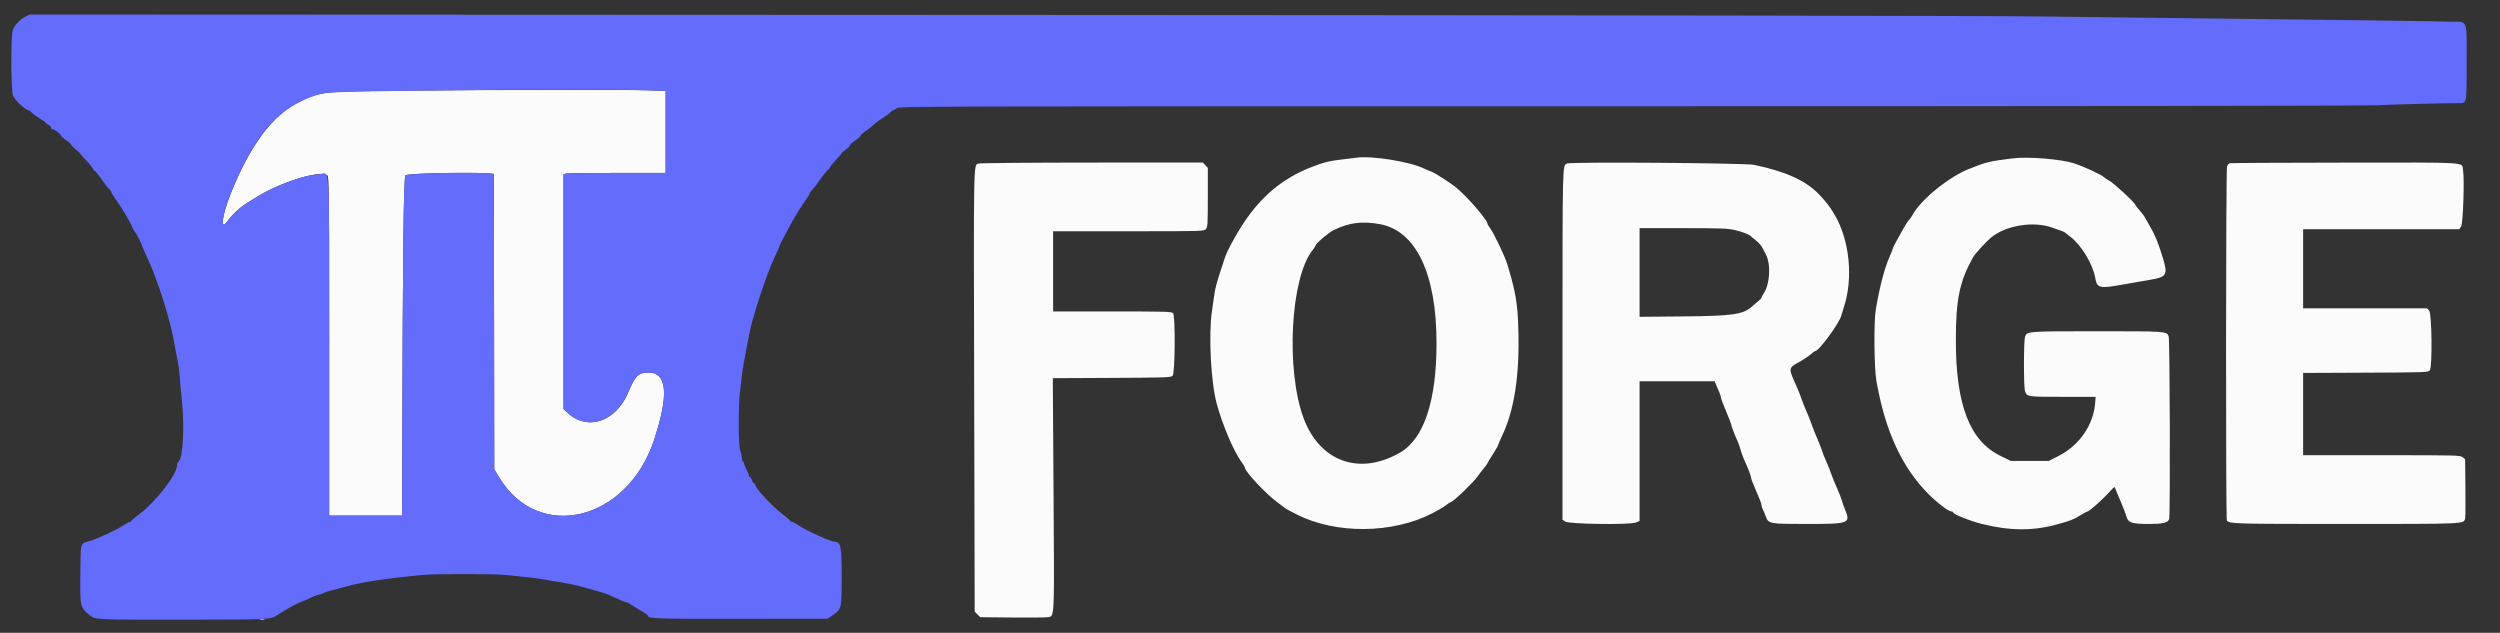 <?xml version="1.0" encoding="UTF-8" standalone="no"?>
<svg
   id="svg"
   version="1.1"
   width="400"
   height="101.247"
   viewBox="0, 0, 400,101.247"
   sodipodi:docname="piforge_icon.svg"
   inkscape:version="1.3.2 (091e20e, 2023-11-25)"
   xmlns:inkscape="http://www.inkscape.org/namespaces/inkscape"
   xmlns:sodipodi="http://sodipodi.sourceforge.net/DTD/sodipodi-0.dtd"
   xmlns="http://www.w3.org/2000/svg"
   xmlns:svg="http://www.w3.org/2000/svg">
  <rect x="0" y="0" width="400" height="101.247" fill="#333333" stroke="none"/>
  <defs
     id="defs1" />
  <sodipodi:namedview
     id="namedview1"
     pagecolor="#ffffff"
     bordercolor="#000000"
     borderopacity="0.25"
     inkscape:showpageshadow="2"
     inkscape:pageopacity="0.0"
     inkscape:pagecheckerboard="0"
     inkscape:deskcolor="#d1d1d1"
     inkscape:zoom="2.0736812"
     inkscape:cx="193.85815"
     inkscape:cy="54.010231"
     inkscape:window-width="1312"
     inkscape:window-height="449"
     inkscape:window-x="0"
     inkscape:window-y="38"
     inkscape:window-maximized="0"
     inkscape:current-layer="svg" />
  <g
     id="svgg">
    <path
       id="path0"
       d="M65.250 14.499 C 51.053 14.624,51.092 14.620,47.343 16.590 C 43.449 18.636,39.839 23.615,36.915 30.974 C 35.541 34.431,35.203 36.947,36.306 35.503 C 37.658 33.734,38.493 33.053,41.495 31.271 C 45.393 28.956,51.479 27.170,52.384 28.074 C 52.647 28.338,52.667 30.192,52.667 55.429 L 52.667 82.500 58.500 82.500 L 64.333 82.500 64.357 73.375 C 64.442 39.735,64.574 28.354,64.881 28.047 C 65.269 27.659,78.991 27.486,79.011 27.870 C 79.017 27.987,79.036 38.658,79.053 51.583 L 79.083 75.083 79.833 76.333 C 86.142 86.847,100.383 83.410,104.671 70.338 C 107.037 63.127,106.742 59.619,103.771 59.619 C 102.132 59.619,101.633 60.101,100.527 62.751 C 98.531 67.534,93.902 69.046,90.708 65.958 L 90.167 65.435 90.167 46.653 L 90.167 27.872 90.542 27.772 C 90.748 27.716,94.423 27.670,98.708 27.669 L 106.500 27.667 106.500 21.106 L 106.500 14.546 103.708 14.452 C 100.231 14.335,81.343 14.358,65.250 14.499 M216.917 25.248 C 216.733 25.281,215.796 25.394,214.833 25.500 C 212.761 25.727,211.766 25.975,209.750 26.767 C 205.239 28.537,201.837 31.362,198.931 35.750 C 197.688 37.626,196.222 40.356,195.976 41.250 C 195.900 41.525,195.533 42.646,195.161 43.741 C 194.788 44.837,194.417 46.224,194.336 46.825 C 194.255 47.425,194.067 48.742,193.917 49.750 C 193.350 53.562,193.734 61.083,194.674 64.583 C 195.567 67.908,197.372 72.169,198.603 73.856 C 198.913 74.280,199.167 74.702,199.167 74.793 C 199.167 75.437,202.631 79.118,204.500 80.461 C 205.096 80.889,205.621 81.283,205.667 81.336 C 205.713 81.390,206.521 81.825,207.463 82.304 C 213.728 85.488,222.768 85.415,229.167 82.130 C 230.037 81.683,231.027 81.096,231.365 80.825 C 231.704 80.555,232.050 80.333,232.134 80.333 C 232.469 80.333,235.734 77.204,236.403 76.241 C 236.598 75.961,237.037 75.391,237.379 74.974 C 237.720 74.557,238.000 74.167,238.000 74.108 C 238.000 74.048,238.375 73.423,238.833 72.717 C 239.292 72.012,239.667 71.367,239.667 71.284 C 239.667 71.201,239.972 70.490,240.346 69.703 C 242.284 65.624,243.134 60.114,242.941 52.882 C 242.826 48.542,242.521 46.733,241.135 42.167 C 240.814 41.107,239.053 37.403,238.522 36.670 C 238.235 36.274,238.000 35.887,238.000 35.809 C 238.000 35.240,234.946 31.669,233.174 30.167 C 232.134 29.285,229.414 27.530,228.875 27.393 C 228.668 27.340,228.239 27.164,227.921 27.002 C 225.692 25.866,219.232 24.836,216.917 25.248 M322.083 25.333 C 318.254 25.809,317.846 25.908,314.993 27.048 C 311.754 28.342,307.282 31.997,306.015 34.385 C 305.886 34.628,305.626 34.993,305.437 35.196 C 305.248 35.399,304.904 35.915,304.672 36.344 C 304.440 36.773,303.931 37.687,303.542 38.374 C 303.152 39.062,302.833 39.702,302.833 39.797 C 302.833 39.891,302.616 40.454,302.350 41.047 C 301.530 42.873,300.774 45.754,300.131 49.500 C 299.796 51.450,299.854 58.811,300.221 60.917 C 301.623 68.965,304.312 74.803,308.587 79.079 C 309.991 80.485,311.776 81.833,312.231 81.833 C 312.379 81.833,312.500 81.897,312.500 81.974 C 312.500 82.272,315.190 83.355,317.126 83.837 C 321.570 84.941,325.265 84.965,329.083 83.915 C 331.345 83.293,331.661 83.171,332.809 82.475 C 333.391 82.122,333.923 81.833,333.991 81.833 C 334.285 81.833,336.454 79.894,337.623 78.586 C 338.224 77.914,338.344 77.842,338.426 78.106 C 338.479 78.277,338.862 79.204,339.279 80.167 C 339.695 81.129,340.092 82.152,340.162 82.439 C 340.454 83.637,340.972 83.833,343.836 83.833 C 346.098 83.833,346.839 83.659,347.063 83.076 C 347.260 82.563,347.181 54.214,346.982 53.776 C 346.630 53.005,346.563 53.000,335.600 53.000 C 324.373 53.000,324.314 53.004,324.012 53.870 C 323.777 54.544,323.772 61.985,324.007 62.601 C 324.344 63.489,324.345 63.489,330.026 63.495 L 335.302 63.500 335.220 64.542 C 334.948 68.004,332.669 71.283,329.375 72.951 L 327.797 73.750 324.771 73.750 L 321.745 73.750 320.107 72.958 C 315.158 70.565,312.928 64.801,312.935 54.417 C 312.939 47.915,313.526 45.070,315.664 41.197 C 315.982 40.620,317.721 38.715,318.583 37.999 C 320.916 36.060,325.399 35.336,328.350 36.421 C 328.753 36.569,329.346 36.776,329.667 36.880 C 329.987 36.985,330.287 37.111,330.333 37.162 C 330.379 37.213,330.796 37.539,331.260 37.887 C 333.019 39.207,334.877 42.291,335.252 44.514 C 335.522 46.113,335.943 46.206,339.744 45.512 C 341.214 45.244,343.165 44.903,344.080 44.755 C 346.635 44.341,346.868 43.956,346.102 41.408 C 345.394 39.057,344.821 37.620,344.112 36.422 C 343.731 35.778,343.318 35.049,343.194 34.803 C 343.070 34.557,342.677 34.032,342.320 33.636 C 341.963 33.240,341.670 32.869,341.669 32.811 C 341.662 32.493,338.210 29.284,337.453 28.892 C 337.175 28.749,336.814 28.508,336.650 28.357 C 336.152 27.900,333.323 26.600,331.750 26.106 C 329.668 25.452,324.473 25.036,322.083 25.333 M156.553 26.168 C 155.752 26.490,155.781 24.934,155.868 62.463 L 155.950 97.859 156.395 98.305 L 156.840 98.750 161.962 98.801 C 164.779 98.828,167.333 98.805,167.638 98.749 C 168.748 98.544,168.701 99.540,168.568 78.985 L 168.448 60.508 177.885 60.462 C 186.687 60.420,187.342 60.397,187.619 60.119 C 188.017 59.721,188.080 50.581,187.688 50.109 C 187.480 49.858,186.594 49.833,177.980 49.833 L 168.500 49.833 168.500 43.417 L 168.500 37.000 180.558 37.000 C 192.604 37.000,192.615 37.000,192.933 36.649 C 193.229 36.322,193.250 35.986,193.250 31.579 L 193.250 26.860 192.846 26.430 L 192.442 26.000 174.679 26.011 C 164.865 26.016,156.754 26.087,156.553 26.168 M250.719 26.163 C 249.983 26.469,250.000 25.787,250.000 55.069 L 250.000 83.159 250.451 83.454 C 251.087 83.872,260.789 83.995,261.739 83.599 L 262.333 83.350 262.333 72.175 L 262.333 61.000 268.342 61.000 L 274.350 61.000 274.602 61.625 C 274.741 61.969,274.962 62.486,275.094 62.775 C 275.226 63.064,275.333 63.417,275.333 63.558 C 275.333 63.700,275.708 64.701,276.167 65.783 C 276.625 66.864,277.000 67.845,277.000 67.963 C 277.000 68.159,277.530 69.529,278.079 70.750 C 278.202 71.025,278.392 71.585,278.501 71.995 C 278.610 72.404,278.837 73.042,279.006 73.411 C 279.618 74.753,280.167 76.162,280.167 76.390 C 280.167 76.592,280.397 77.198,281.000 78.583 C 281.616 79.999,281.833 80.579,281.834 80.813 C 281.835 80.962,281.932 81.271,282.049 81.500 C 282.167 81.729,282.392 82.258,282.549 82.675 C 282.978 83.812,283.099 83.833,289.142 83.833 C 295.879 83.833,296.110 83.747,295.220 81.562 C 295.004 81.029,294.752 80.317,294.661 79.979 C 294.570 79.642,294.232 78.787,293.910 78.079 C 293.587 77.371,293.175 76.352,292.993 75.814 C 292.812 75.276,292.442 74.350,292.170 73.757 C 291.898 73.164,291.625 72.470,291.563 72.214 C 291.500 71.959,291.154 71.075,290.794 70.250 C 290.433 69.425,289.990 68.312,289.810 67.776 C 289.629 67.240,289.272 66.340,289.015 65.776 C 288.758 65.212,288.413 64.337,288.248 63.833 C 288.082 63.329,287.726 62.429,287.456 61.833 C 286.120 58.883,286.120 58.884,287.802 57.961 C 288.506 57.574,289.354 57.012,289.686 56.712 C 290.019 56.412,290.363 56.167,290.451 56.167 C 291.023 56.167,294.332 51.656,294.608 50.500 C 294.663 50.271,294.856 49.633,295.036 49.083 C 296.539 44.510,295.931 38.438,293.566 34.401 C 292.789 33.074,292.257 32.379,291.046 31.105 C 288.957 28.906,285.752 27.447,280.667 26.379 C 279.223 26.076,251.412 25.876,250.719 26.163 M356.782 26.117 C 356.617 26.160,356.410 26.381,356.324 26.608 C 356.135 27.104,356.109 82.985,356.298 83.281 C 356.634 83.810,357.440 83.833,375.266 83.833 C 394.636 83.833,394.197 83.853,394.419 82.968 C 394.472 82.755,394.493 80.531,394.466 78.026 L 394.417 73.470 394.023 73.152 C 393.644 72.845,393.185 72.833,381.065 72.833 L 368.500 72.833 368.500 66.254 L 368.500 59.674 378.513 59.629 C 388.206 59.585,388.535 59.573,388.763 59.260 C 389.194 58.670,389.103 50.173,388.660 49.698 L 388.320 49.333 378.410 49.333 L 368.500 49.333 368.500 43.000 L 368.500 36.667 380.996 36.667 L 393.492 36.667 393.788 36.216 C 394.095 35.748,394.333 28.541,394.085 27.208 C 393.841 25.892,395.516 25.998,375.177 26.019 C 365.225 26.030,356.948 26.074,356.782 26.117 M220.694 35.846 C 226.545 36.869,229.847 43.749,229.845 54.917 C 229.844 64.136,227.837 70.184,224.044 72.391 C 217.576 76.156,211.192 73.905,208.589 66.941 C 205.689 59.182,206.481 44.369,210.029 40.004 C 210.288 39.685,210.500 39.347,210.500 39.254 C 210.500 38.970,212.546 37.233,213.340 36.842 C 215.807 35.628,217.858 35.350,220.694 35.846 M277.583 36.811 C 278.784 37.083,279.944 37.536,280.167 37.819 C 280.212 37.878,280.565 38.170,280.950 38.470 C 281.335 38.769,281.777 39.255,281.933 39.549 C 282.089 39.843,282.357 40.353,282.529 40.682 C 283.388 42.326,283.193 45.526,282.143 47.026 C 281.973 47.269,281.833 47.541,281.833 47.631 C 281.833 47.720,281.590 47.983,281.292 48.213 C 280.994 48.444,280.593 48.782,280.401 48.965 C 278.988 50.312,277.378 50.553,269.292 50.626 L 262.333 50.690 262.333 43.595 L 262.333 36.500 269.292 36.504 C 275.402 36.508,276.413 36.545,277.583 36.811 M41.627 99.118 C 41.834 99.158,42.134 99.156,42.294 99.115 C 42.453 99.073,42.283 99.040,41.917 99.042 C 41.550 99.044,41.420 99.078,41.627 99.118 "
       stroke="none"
       fill="#fbfbfc"
       fill-rule="evenodd" />
    <path
       id="path1"
       d="M4.045 2.677 C 3.239 3.082,2.397 3.973,2.062 4.774 C 1.709 5.621,1.734 14.439,2.092 15.297 C 2.416 16.073,4.132 17.667,4.644 17.667 C 4.715 17.667,4.928 17.835,5.117 18.042 C 5.306 18.248,5.882 18.670,6.397 18.980 C 6.912 19.289,7.333 19.596,7.333 19.661 C 7.333 19.726,7.521 19.865,7.750 19.970 C 7.979 20.074,8.167 20.274,8.167 20.413 C 8.167 20.553,8.256 20.667,8.365 20.667 C 8.676 20.667,9.658 21.388,9.755 21.687 C 9.803 21.836,10.178 22.169,10.588 22.429 C 10.998 22.688,11.333 22.985,11.333 23.089 C 11.333 23.193,11.652 23.531,12.042 23.841 C 12.431 24.151,12.778 24.472,12.812 24.556 C 12.847 24.639,13.245 25.085,13.697 25.547 C 14.149 26.009,14.629 26.599,14.764 26.860 C 14.898 27.120,15.069 27.333,15.143 27.333 C 15.264 27.333,16.180 28.510,16.833 29.505 C 16.971 29.714,17.252 30.037,17.458 30.223 C 17.665 30.408,17.833 30.653,17.833 30.767 C 17.833 30.881,18.079 31.299,18.379 31.696 C 19.142 32.703,20.932 35.665,21.082 36.167 C 21.150 36.396,21.302 36.696,21.419 36.833 C 21.712 37.176,22.667 38.969,22.667 39.175 C 22.667 39.267,23.030 40.109,23.473 41.046 C 23.917 41.983,24.397 43.087,24.541 43.500 C 24.684 43.913,25.064 44.962,25.385 45.833 C 26.225 48.111,27.332 51.982,27.696 53.917 C 27.869 54.833,28.125 56.183,28.265 56.917 C 28.655 58.951,28.662 58.998,28.756 60.333 C 28.804 61.021,28.951 62.596,29.083 63.833 C 29.557 68.279,29.284 73.440,28.553 73.883 C 28.432 73.957,28.333 74.186,28.333 74.393 C 28.333 75.938,24.885 80.360,22.042 82.461 C 21.469 82.885,21.000 83.291,21.000 83.365 C 21.000 83.439,20.896 83.500,20.769 83.500 C 20.641 83.500,20.146 83.769,19.669 84.098 C 18.668 84.786,15.655 86.181,14.324 86.572 C 12.808 87.017,12.923 86.646,12.862 91.285 C 12.785 97.157,12.781 97.135,14.409 98.482 C 15.213 99.148,15.632 99.167,29.281 99.151 C 43.017 99.136,43.299 99.123,44.303 98.455 C 45.605 97.589,47.526 96.518,48.124 96.324 C 48.468 96.212,49.179 95.906,49.704 95.644 C 50.228 95.381,50.779 95.167,50.928 95.167 C 51.077 95.167,51.398 95.061,51.641 94.933 C 51.884 94.804,52.571 94.581,53.167 94.436 C 53.762 94.291,54.813 94.013,55.500 93.817 C 57.914 93.131,61.586 92.575,67.500 91.999 C 69.575 91.797,78.997 91.798,80.917 92.000 C 81.742 92.087,83.167 92.233,84.083 92.324 C 85.000 92.415,86.200 92.571,86.750 92.670 C 87.300 92.768,88.612 92.989,89.667 93.160 C 90.721 93.330,91.996 93.584,92.500 93.722 C 96.813 94.909,96.925 94.944,97.917 95.411 C 99.288 96.056,99.957 96.333,100.143 96.333 C 100.255 96.333,100.550 96.468,100.798 96.632 C 101.315 96.973,101.575 97.132,102.792 97.849 C 103.273 98.133,103.667 98.421,103.667 98.489 C 103.667 98.990,104.660 99.025,118.493 99.008 L 132.417 98.992 133.300 98.386 C 134.644 97.465,134.667 97.363,134.667 92.219 C 134.667 87.327,134.534 86.696,133.500 86.671 C 132.884 86.657,128.966 84.878,127.832 84.098 C 127.354 83.769,126.862 83.500,126.740 83.500 C 126.617 83.500,126.457 83.403,126.383 83.284 C 126.310 83.165,125.800 82.723,125.250 82.303 C 123.413 80.899,120.833 78.097,120.833 77.507 C 120.833 77.412,120.754 77.333,120.658 77.333 C 120.562 77.333,120.404 77.108,120.308 76.833 C 120.212 76.558,120.066 76.333,119.984 76.333 C 119.901 76.333,119.833 76.240,119.832 76.125 C 119.831 76.010,119.646 75.542,119.420 75.083 C 119.195 74.625,119.008 74.156,119.005 74.042 C 119.002 73.927,118.936 73.833,118.859 73.833 C 118.781 73.833,118.711 73.619,118.704 73.358 C 118.696 73.097,118.563 72.443,118.406 71.906 C 118.127 70.944,118.135 64.275,118.417 62.500 C 118.468 62.179,118.539 61.617,118.574 61.250 C 118.723 59.677,118.881 58.631,119.255 56.750 C 119.473 55.650,119.736 54.262,119.839 53.667 C 120.323 50.872,122.733 43.582,124.069 40.871 C 124.398 40.205,124.667 39.583,124.667 39.489 C 124.667 39.396,124.943 38.816,125.281 38.201 C 125.619 37.586,126.044 36.783,126.226 36.417 C 126.747 35.365,128.519 32.475,129.033 31.837 C 129.290 31.518,129.500 31.161,129.500 31.044 C 129.500 30.926,129.706 30.612,129.958 30.346 C 130.210 30.079,130.529 29.694,130.667 29.491 C 131.392 28.415,132.379 27.167,132.503 27.167 C 132.581 27.167,132.687 27.032,132.739 26.867 C 132.792 26.702,133.247 26.127,133.751 25.590 C 134.254 25.053,134.668 24.569,134.671 24.515 C 134.673 24.461,134.973 24.196,135.337 23.926 C 135.702 23.657,136.000 23.343,136.000 23.230 C 136.000 23.117,136.375 22.781,136.833 22.484 C 137.292 22.187,137.667 21.854,137.667 21.745 C 137.667 21.635,137.985 21.330,138.375 21.067 C 138.765 20.804,139.245 20.437,139.443 20.253 C 140.069 19.667,140.380 19.430,141.242 18.884 C 141.705 18.591,142.236 18.197,142.423 18.009 C 142.609 17.821,142.818 17.667,142.888 17.667 C 142.957 17.667,143.217 17.517,143.465 17.334 C 143.915 17.003,144.306 17.002,260.750 17.000 C 332.109 16.998,378.719 16.936,380.500 16.839 C 382.982 16.705,390.425 16.509,393.280 16.502 C 394.736 16.499,394.667 16.825,394.667 10.000 C 394.667 2.810,394.959 3.512,391.946 3.469 C 390.738 3.452,389.525 3.425,389.250 3.409 C 388.576 3.370,375.529 3.204,356.833 2.996 C 348.354 2.901,334.892 2.741,326.917 2.640 C 317.516 2.521,258.321 2.433,158.583 2.389 L 4.750 2.322 4.045 2.677 M103.708 14.452 L 106.500 14.546 106.500 21.106 L 106.500 27.667 98.708 27.669 C 94.423 27.670,90.748 27.716,90.542 27.772 L 90.167 27.872 90.167 46.653 L 90.167 65.435 90.708 65.958 C 93.902 69.046,98.531 67.534,100.527 62.751 C 101.633 60.101,102.132 59.619,103.771 59.619 C 106.742 59.619,107.037 63.127,104.671 70.338 C 100.383 83.410,86.142 86.847,79.833 76.333 L 79.083 75.083 79.053 51.583 C 79.036 38.658,79.017 27.987,79.011 27.870 C 78.991 27.486,65.269 27.659,64.881 28.047 C 64.574 28.354,64.442 39.735,64.357 73.375 L 64.333 82.500 58.500 82.500 L 52.667 82.500 52.667 55.429 C 52.667 24.367,52.879 27.720,50.926 27.900 C 48.967 28.080,47.575 28.493,44.060 29.935 C 42.997 30.372,40.632 31.725,39.018 32.821 C 38.103 33.443,37.194 34.342,36.306 35.503 C 35.203 36.947,35.541 34.431,36.915 30.974 C 40.823 21.139,45.144 16.486,51.843 14.900 C 53.515 14.504,94.706 14.148,103.708 14.452 "
       stroke="none"
       fill="#646cfc"
       fill-rule="evenodd" />
  </g>
</svg>
